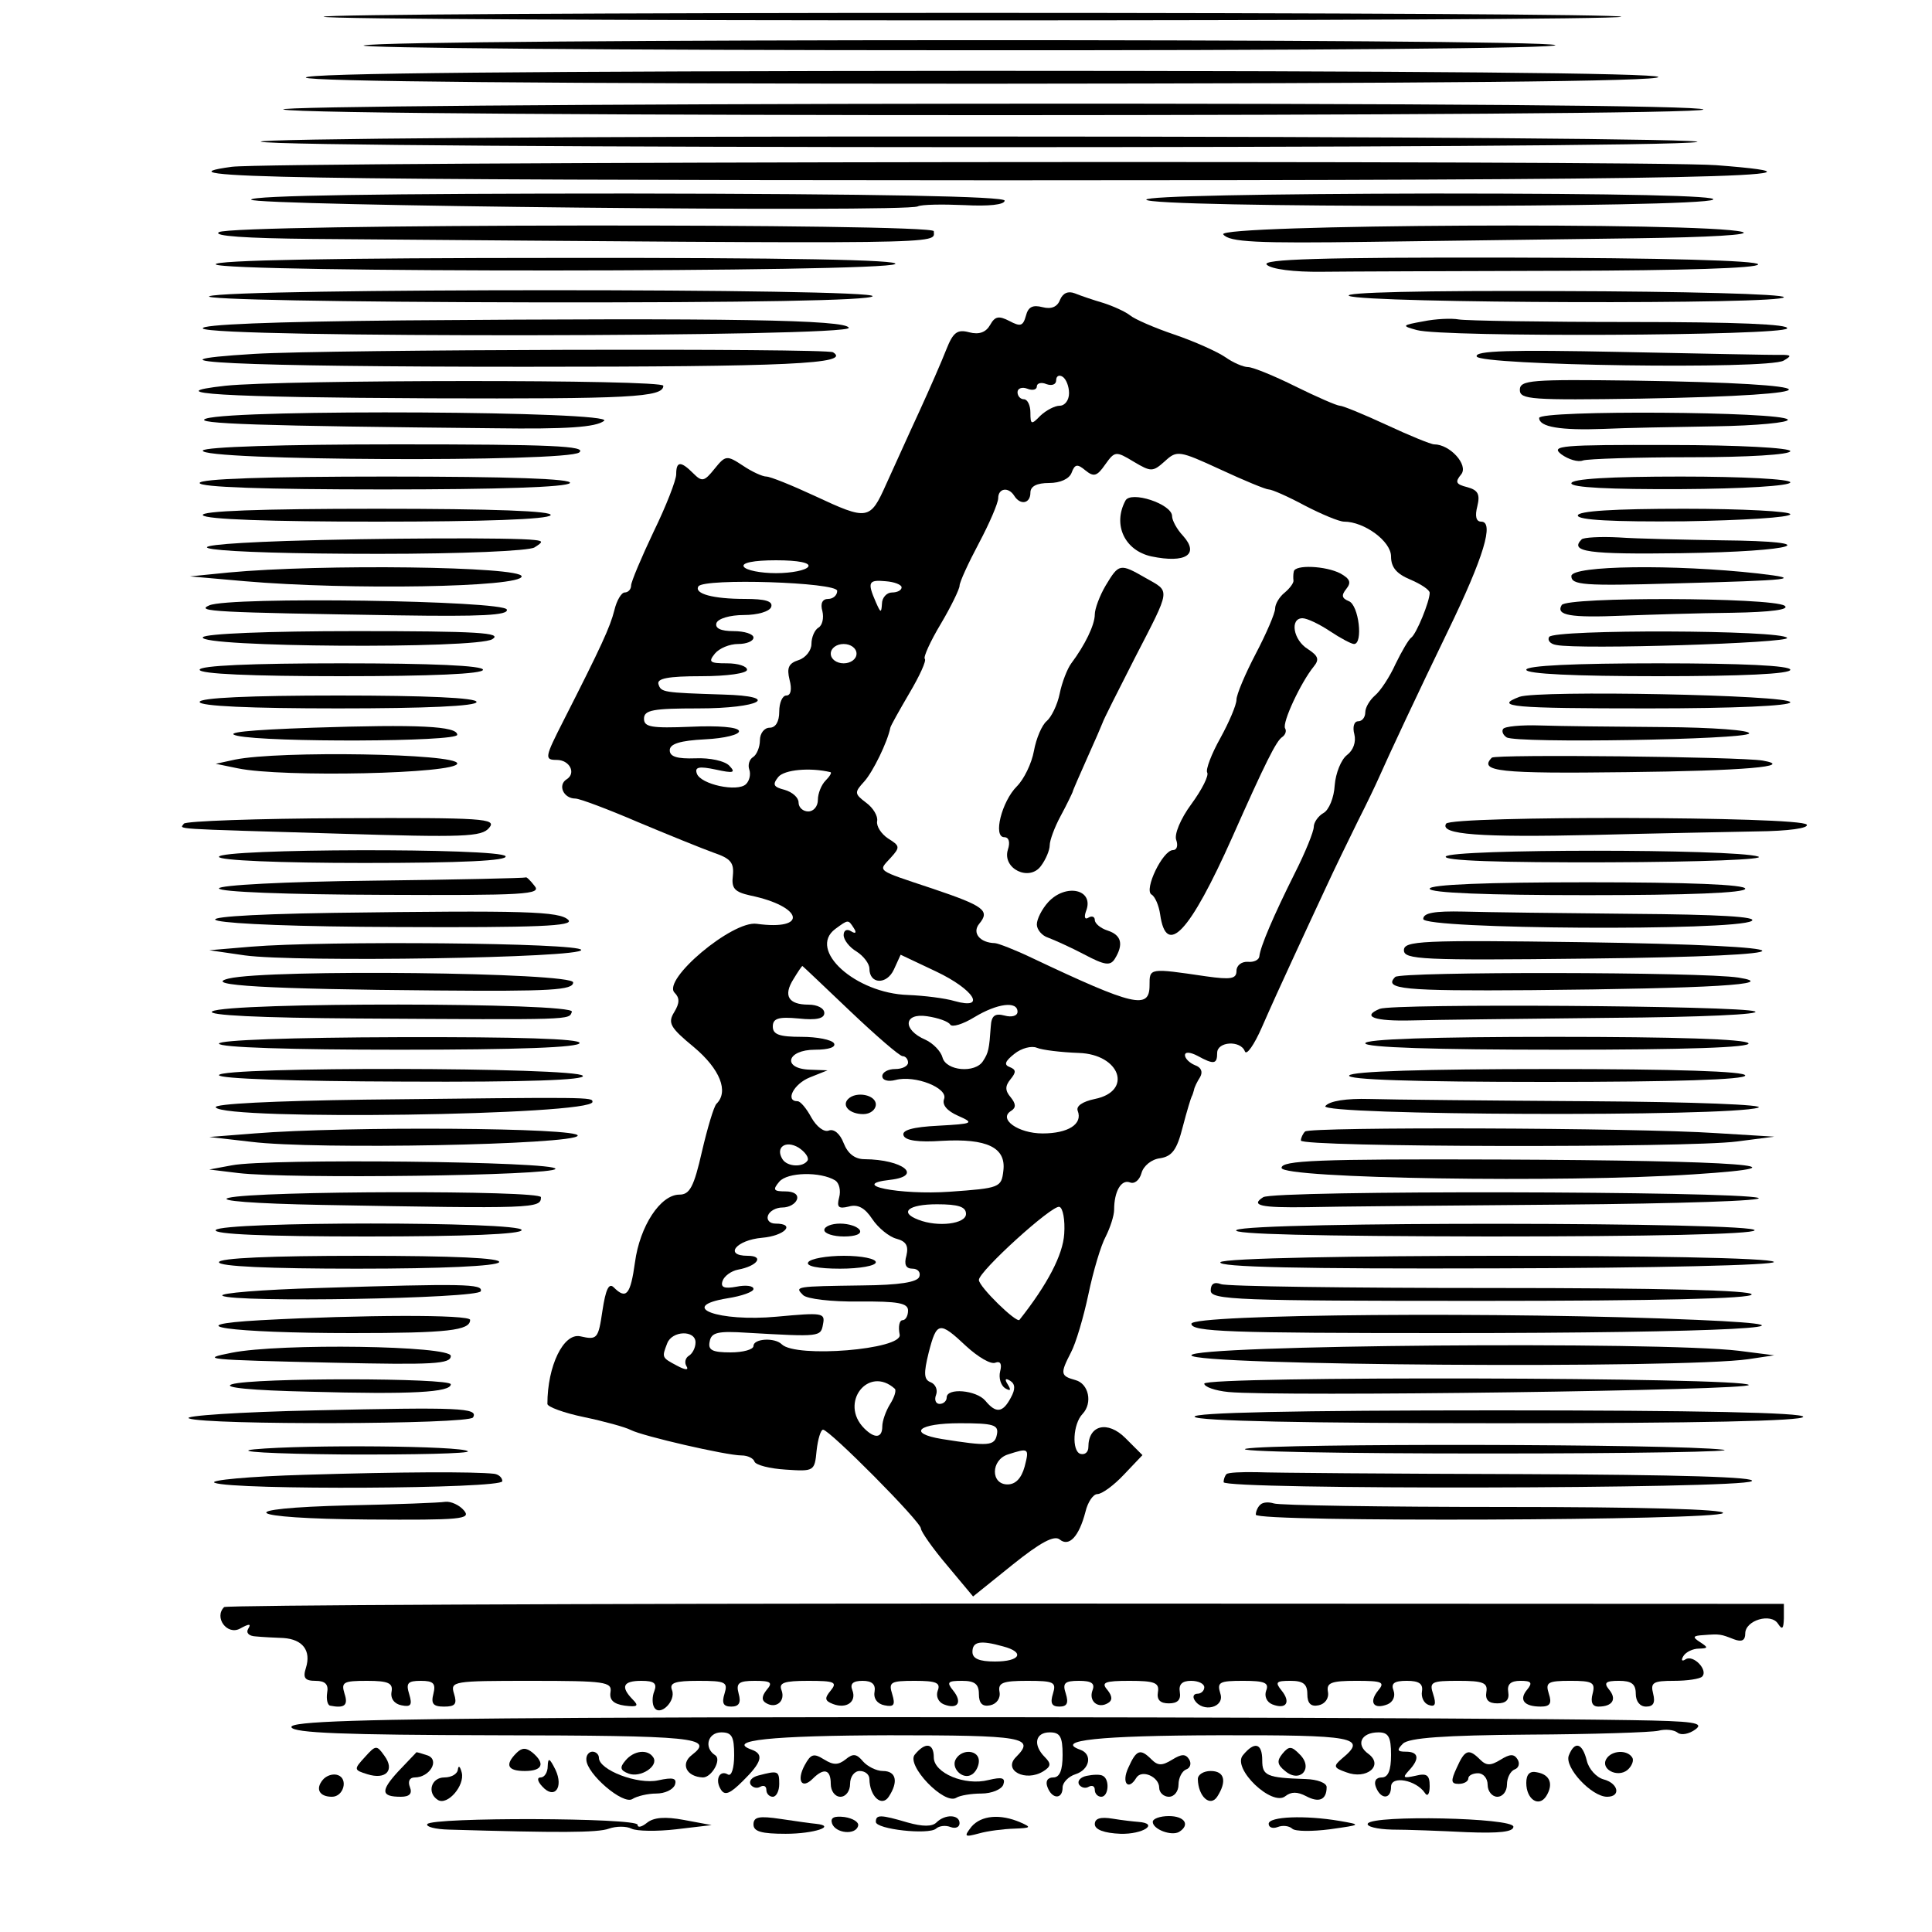 <?xml version="1.0" standalone="no"?>
<!DOCTYPE svg PUBLIC "-//W3C//DTD SVG 20010904//EN"
 "http://www.w3.org/TR/2001/REC-SVG-20010904/DTD/svg10.dtd">
<svg version="1.0" xmlns="http://www.w3.org/2000/svg"
 width="300pt" height="300pt" viewBox="0 0 300 300"
 preserveAspectRatio="xMidYMid meet">
<g transform="translate(0,300) scale(0.05,-0.05)"
fill="#000000" stroke="none">
<path d="M1005 5948 c15 -15 4014 -15 4030 0 6 7 -900 12 -2015 12 -1115 0
-2021 -5 -2015 -12z"/>
<path d="M1130 5859 c-33 -8 795 -15 1840 -15 1083 -1 1883 6 1860 16 -48 21
-3614 20 -3700 -1z"/>
<path d="M950 5759 c8 -12 746 -19 2112 -19 1382 1 2096 7 2088 21 -8 12 -747
19 -2112 19 -1382 -1 -2096 -7 -2088 -21z"/>
<path d="M880 5660 c72 -24 4424 -23 4410 0 -7 12 -865 19 -2236 18 -1223 -1
-2201 -9 -2174 -18z"/>
<path d="M810 5560 c52 -22 4356 -23 4460 -1 45 9 -927 17 -2210 17 -1259 1
-2272 -7 -2250 -16z"/>
<path d="M720 5482 c-252 -34 192 -41 2384 -42 2166 0 2694 11 2226 47 -209
16 -4486 11 -4610 -5z"/>
<path d="M780 5380 c0 -19 2029 -40 2070 -21 11 6 76 7 145 4 75 -4 125 1 125
14 0 13 -392 21 -1170 22 -754 0 -1170 -6 -1170 -19z"/>
<path d="M3560 5380 c0 -26 1721 -26 1760 0 20 12 -283 19 -865 19 -533 -1
-895 -8 -895 -19z"/>
<path d="M680 5279 c-20 -12 82 -19 290 -21 2014 -16 1930 -17 1930 24 0 25
-2180 23 -2220 -3z"/>
<path d="M3799 5272 c19 -24 102 -28 457 -23 239 3 610 8 824 11 229 3 365 11
330 20 -122 31 -1638 23 -1611 -8z"/>
<path d="M670 5179 c17 -26 2069 -25 2110 1 20 13 -338 20 -1046 19 -688 0
-1071 -7 -1064 -20z"/>
<path d="M3934 5178 c14 -14 84 -23 170 -22 80 1 418 2 751 3 370 1 605 8 605
20 0 12 -297 20 -774 21 -586 1 -769 -5 -752 -22z"/>
<path d="M650 5080 c-23 -10 403 -18 1004 -19 676 -1 1048 6 1056 19 16 25
-2002 25 -2060 0z"/>
<path d="M3292 5069 c-8 -22 -27 -30 -54 -23 -31 8 -45 1 -52 -27 -9 -32 -17
-34 -51 -16 -33 17 -45 15 -60 -12 -13 -23 -34 -31 -65 -23 -37 10 -50 0 -71
-53 -14 -36 -52 -123 -85 -195 -33 -71 -78 -172 -102 -224 -50 -112 -57 -113
-222 -36 -71 33 -138 60 -150 60 -12 0 -45 15 -73 34 -50 33 -54 32 -88 -10
-32 -40 -39 -41 -66 -14 -39 39 -53 38 -53 -3 0 -18 -31 -98 -70 -178 -38 -80
-70 -156 -70 -167 0 -12 -9 -22 -20 -22 -10 0 -25 -25 -32 -55 -13 -52 -41
-113 -158 -343 -58 -114 -60 -122 -21 -122 40 0 61 -41 31 -60 -29 -18 -10
-60 27 -60 13 0 101 -33 194 -73 93 -39 199 -82 235 -95 53 -18 64 -31 60 -71
-5 -40 5 -51 54 -62 164 -34 181 -110 20 -88 -75 11 -295 -174 -255 -214 16
-16 16 -32 -1 -60 -21 -34 -13 -48 61 -109 81 -68 109 -138 70 -176 -8 -8 -28
-75 -45 -148 -25 -110 -38 -134 -70 -134 -59 0 -123 -98 -138 -210 -14 -101
-27 -117 -66 -78 -15 15 -25 -6 -35 -72 -13 -88 -16 -92 -69 -80 -52 11 -102
-92 -102 -210 0 -9 51 -28 114 -41 62 -13 128 -31 145 -40 37 -19 297 -79 344
-79 19 0 37 -9 40 -19 4 -11 48 -22 97 -25 88 -6 90 -5 96 59 4 36 13 65 20
65 20 0 304 -286 304 -307 0 -9 36 -61 81 -114 l81 -97 123 99 c86 69 129 92
146 78 29 -24 60 9 80 86 7 30 24 55 37 55 14 0 51 27 82 60 l58 61 -53 53
c-55 55 -115 41 -115 -28 0 -16 -11 -25 -25 -21 -27 9 -23 93 7 124 32 34 19
94 -22 105 -47 13 -48 20 -14 86 15 28 39 109 54 180 15 72 39 153 54 180 14
28 26 65 26 83 0 57 22 95 49 85 14 -6 30 7 36 29 6 22 31 43 58 46 37 6 52
26 70 97 13 50 26 92 28 95 2 3 5 12 7 20 1 8 10 26 19 40 9 16 4 30 -16 37
-17 7 -31 21 -31 31 0 11 16 10 39 -2 51 -28 61 -26 61 9 0 36 73 40 86 5 5
-14 29 20 53 75 24 55 67 150 95 210 28 61 74 160 102 220 28 61 74 155 101
210 28 55 56 114 63 130 34 77 124 269 217 461 111 229 144 339 103 339 -16 0
-20 17 -12 48 9 37 2 50 -31 59 -36 9 -39 16 -19 40 23 29 -35 93 -84 93 -10
0 -76 27 -147 60 -71 33 -137 60 -146 60 -9 0 -71 27 -138 60 -66 33 -133 60
-147 60 -15 0 -47 14 -71 31 -25 17 -96 49 -158 70 -62 21 -124 48 -138 60
-14 11 -51 28 -82 38 -31 9 -72 23 -89 30 -21 8 -37 1 -46 -20z m28 -290 c0
-22 -13 -39 -29 -39 -15 0 -42 -14 -60 -31 -28 -29 -31 -28 -31 10 0 22 -9 41
-20 41 -11 0 -20 10 -20 22 0 12 14 17 30 11 17 -7 30 -3 30 7 0 10 14 14 30
7 17 -6 30 -1 30 12 0 13 9 18 20 11 11 -7 20 -30 20 -51z m298 -211 c37 34
44 33 172 -26 73 -34 141 -62 150 -62 10 0 60 -22 112 -50 52 -27 107 -50 122
-50 63 0 146 -61 146 -108 0 -34 17 -54 60 -72 33 -14 60 -32 60 -41 0 -27
-41 -127 -57 -139 -8 -5 -30 -43 -49 -82 -18 -40 -47 -84 -64 -98 -16 -14 -30
-37 -30 -52 0 -16 -10 -28 -22 -28 -13 0 -18 -18 -12 -40 6 -24 -3 -50 -23
-65 -18 -14 -35 -56 -38 -94 -2 -38 -18 -77 -35 -86 -16 -9 -30 -29 -30 -43 0
-14 -26 -79 -59 -144 -66 -132 -107 -228 -110 -258 -1 -11 -17 -19 -36 -17
-19 1 -35 -11 -35 -28 0 -25 -17 -28 -95 -17 -177 26 -175 26 -175 -28 0 -76
-48 -65 -365 85 -52 25 -104 45 -115 46 -47 1 -72 32 -49 60 34 41 16 55 -144
109 -180 60 -170 53 -131 96 30 33 29 37 -8 60 -21 14 -37 38 -34 54 3 15 -12
41 -34 57 -37 28 -37 32 -6 66 27 30 72 122 81 167 1 6 28 54 59 107 32 54 54
102 48 107 -5 5 17 54 50 109 32 54 58 108 58 118 0 11 27 70 60 132 33 62 60
125 60 140 0 31 32 36 50 7 19 -30 50 -24 50 10 0 20 20 30 58 30 35 0 63 13
70 32 10 27 18 28 43 7 26 -21 36 -18 61 18 30 42 33 43 89 9 54 -32 59 -32
97 2z m-1108 -328 c-7 -11 -52 -20 -100 -20 -48 0 -93 9 -100 20 -8 12 30 20
100 20 70 0 108 -8 100 -20z m90 -75 c0 -14 -13 -25 -28 -25 -18 0 -25 -14
-18 -38 5 -21 0 -44 -12 -51 -12 -7 -22 -30 -22 -51 0 -20 -18 -43 -40 -50
-31 -10 -37 -24 -28 -61 8 -30 4 -49 -10 -49 -12 0 -22 -22 -22 -50 0 -31 -11
-50 -30 -50 -16 0 -30 -17 -30 -39 0 -21 -10 -45 -21 -52 -12 -7 -17 -25 -12
-39 5 -14 1 -34 -10 -45 -26 -26 -142 -1 -153 33 -7 20 7 23 59 12 55 -12 63
-10 42 12 -14 15 -61 25 -105 23 -57 -2 -80 5 -80 25 0 20 32 30 110 34 61 3
108 15 105 26 -3 12 -64 17 -150 13 -122 -5 -145 -1 -145 25 0 27 28 32 169
32 192 0 260 38 77 43 -188 6 -193 7 -201 32 -6 18 30 25 133 25 81 0 142 9
142 20 0 11 -28 20 -62 20 -54 0 -59 4 -38 30 14 17 46 30 72 30 27 0 48 9 48
20 0 11 -28 20 -62 20 -40 0 -58 9 -53 25 5 14 42 25 85 25 43 0 80 11 85 25
6 18 -18 25 -82 25 -98 0 -158 16 -144 39 17 26 431 13 431 -14z m200 11 c0
-9 -13 -16 -30 -16 -16 0 -31 -16 -31 -35 -2 -30 -4 -29 -19 5 -27 62 -23 70
30 65 28 -2 50 -11 50 -19z m-140 -206 c0 -17 -18 -30 -40 -30 -22 0 -40 13
-40 30 0 17 18 30 40 30 22 0 40 -13 40 -30z m-81 -368 c5 -1 -2 -13 -15 -26
-13 -13 -24 -40 -24 -60 0 -20 -13 -36 -30 -36 -16 0 -30 12 -30 28 0 15 -19
32 -43 39 -35 9 -39 16 -20 40 19 23 99 30 162 15z m73 -485 c9 -14 5 -18 -9
-9 -13 8 -23 3 -23 -12 0 -15 18 -38 40 -51 22 -14 40 -38 40 -53 0 -49 54
-51 76 -3 l21 46 110 -52 c118 -56 158 -120 58 -92 -30 9 -95 17 -145 19 -163
5 -313 140 -226 205 41 30 40 30 58 2z m-12 -257 c81 -77 154 -140 163 -140 9
0 17 -9 17 -20 0 -11 -18 -20 -40 -20 -22 0 -40 -10 -40 -22 0 -13 18 -18 41
-12 61 16 164 -25 151 -59 -7 -18 9 -37 43 -52 52 -23 48 -25 -61 -31 -80 -4
-114 -14 -108 -30 5 -16 46 -22 119 -17 141 8 200 -21 191 -93 -6 -52 -11 -54
-166 -65 -157 -11 -318 22 -185 37 103 12 39 63 -80 64 -30 0 -52 17 -65 50
-11 29 -30 45 -46 39 -15 -6 -38 12 -54 40 -15 28 -34 51 -43 51 -40 0 -12 54
38 74 l55 22 -55 2 c-87 3 -72 62 16 62 43 0 66 8 59 20 -7 11 -52 20 -101 20
-68 0 -89 7 -89 32 0 25 17 31 80 25 56 -6 80 0 80 17 0 15 -22 26 -49 26 -63
0 -79 28 -47 79 14 23 26 41 28 41 1 0 67 -63 148 -140z m520 -2 c0 -13 -18
-18 -40 -12 -30 8 -41 0 -43 -33 -5 -71 -7 -82 -24 -108 -24 -39 -115 -31
-126 11 -5 19 -29 44 -53 55 -72 31 -68 84 5 73 34 -5 66 -16 72 -26 6 -9 39
1 75 23 71 43 134 51 134 17z m190 -128 c129 -4 169 -119 50 -143 -38 -8 -59
-22 -53 -37 16 -41 -30 -70 -109 -70 -76 0 -139 45 -98 70 16 10 15 22 -1 42
-18 21 -18 35 -1 56 18 22 18 30 -2 38 -19 7 -15 18 14 41 22 18 54 26 70 19
17 -7 75 -14 130 -16z m-842 -334 c-14 -22 -63 -20 -78 4 -23 37 10 60 50 36
20 -13 33 -31 28 -40z m86 -62 c12 -8 18 -31 12 -53 -8 -30 -2 -36 30 -28 28
8 50 -4 73 -39 18 -27 52 -55 75 -61 30 -8 38 -22 31 -52 -8 -28 -2 -41 19
-41 16 0 26 -11 21 -25 -6 -17 -62 -26 -177 -27 -209 -3 -211 -3 -184 -30 12
-12 88 -21 174 -20 122 1 152 -5 152 -28 0 -17 -8 -30 -17 -30 -10 0 -14 -20
-9 -45 9 -46 -322 -73 -366 -30 -22 22 -88 18 -88 -5 0 -11 -32 -20 -71 -20
-57 0 -71 7 -65 34 5 28 25 33 116 27 228 -13 229 -13 236 27 7 35 -2 36 -143
23 -182 -17 -312 31 -154 57 45 7 81 20 81 29 0 10 -24 13 -53 7 -38 -7 -50
-2 -43 18 5 15 27 31 48 35 60 11 83 43 30 43 -75 0 -36 49 45 56 70 6 106 44
41 44 -17 0 -28 11 -23 25 5 14 25 25 45 25 20 0 40 11 45 25 5 15 -9 25 -36
25 -37 0 -40 5 -19 30 25 30 128 32 174 4z m406 -104 c0 -31 -87 -42 -148 -18
-61 23 -31 48 58 48 67 0 90 -8 90 -30z m305 -62 c-4 -65 -52 -157 -139 -267
-9 -11 -126 103 -126 124 0 27 228 234 250 227 11 -3 18 -41 15 -84z m-304
-349 c36 -33 76 -57 90 -51 16 6 21 -4 15 -27 -5 -20 2 -43 15 -52 17 -10 20
-7 9 11 -11 17 -8 21 7 12 16 -10 17 -26 2 -53 -25 -47 -46 -49 -79 -9 -28 33
-120 41 -120 10 0 -11 -10 -20 -22 -20 -12 0 -17 13 -11 28 6 16 -2 33 -16 39
-22 8 -23 27 -7 92 25 97 33 99 117 20z m-841 12 c0 -16 -9 -34 -20 -41 -12
-7 -15 -22 -8 -33 8 -13 -4 -12 -30 2 -47 25 -47 25 -30 69 15 40 88 42 88 3z
m619 -144 c5 -5 -1 -26 -15 -48 -13 -21 -24 -52 -24 -69 0 -36 -23 -39 -56 -6
-79 79 13 197 95 123z m317 -142 c-7 -36 -26 -37 -171 -14 -109 18 -73 49 56
49 105 0 121 -5 115 -35z m86 -100 c-10 -36 -28 -55 -53 -55 -53 0 -52 76 1
93 65 21 67 20 52 -38z"/>
<path d="M3495 4445 c-40 -75 -2 -155 81 -173 106 -22 150 6 98 64 -19 20 -34
48 -34 61 0 38 -129 80 -145 48z"/>
<path d="M3434 4182 c-19 -32 -34 -73 -34 -90 0 -33 -31 -96 -73 -152 -12 -16
-29 -59 -36 -94 -7 -35 -26 -73 -40 -85 -15 -12 -33 -54 -40 -93 -7 -39 -31
-88 -53 -110 -47 -47 -75 -158 -39 -158 14 0 19 -15 11 -39 -18 -59 67 -100
103 -50 15 20 27 49 27 64 0 15 15 56 34 91 19 35 35 69 37 74 1 6 22 53 45
105 24 53 45 102 48 110 2 8 48 99 100 201 114 221 111 205 34 249 -80 46 -83
45 -124 -23z"/>
<path d="M4018 4225 c-2 -8 -2 -21 -1 -28 1 -7 -11 -24 -28 -38 -16 -13 -29
-35 -29 -49 0 -14 -27 -77 -60 -140 -33 -63 -60 -127 -60 -143 0 -16 -23 -70
-50 -119 -28 -50 -46 -98 -41 -107 6 -9 -16 -53 -49 -98 -34 -46 -54 -95 -47
-112 6 -17 2 -31 -10 -31 -32 0 -91 -123 -67 -138 11 -6 23 -34 27 -62 19
-134 92 -56 224 240 102 230 137 300 155 311 10 7 14 19 9 27 -10 17 49 143
89 192 18 22 14 33 -18 54 -46 28 -57 96 -17 96 14 0 52 -18 85 -40 33 -22 67
-40 75 -40 29 0 15 121 -16 133 -22 9 -24 18 -8 38 16 20 12 31 -18 48 -46 24
-142 28 -145 6z"/>
<path d="M3255 3198 c-19 -21 -35 -52 -35 -69 0 -16 16 -35 35 -41 19 -7 70
-30 112 -52 64 -34 81 -36 95 -14 28 45 21 74 -22 88 -22 7 -40 22 -40 33 0
10 -9 14 -20 7 -11 -7 -14 2 -7 21 26 67 -63 87 -118 27z"/>
<path d="M2634 2587 c-21 -21 5 -47 47 -47 22 0 39 14 39 30 0 30 -61 42 -86
17z"/>
<path d="M2560 2180 c0 -11 28 -20 61 -20 36 0 56 8 49 20 -7 11 -34 20 -61
20 -27 0 -49 -9 -49 -20z"/>
<path d="M2510 2080 c-8 -12 30 -20 99 -20 61 0 111 9 111 20 0 11 -44 20 -99
20 -54 0 -104 -9 -111 -20z"/>
<path d="M4190 5081 c51 -23 1350 -27 1350 -4 0 10 -313 18 -695 19 -423 2
-679 -4 -655 -15z"/>
<path d="M1254 5005 c-412 -4 -632 -13 -624 -25 18 -30 2016 -27 2006 2 -8 25
-371 31 -1382 23z"/>
<path d="M4420 5002 c-67 -12 -68 -14 -20 -27 80 -23 1136 -18 1150 5 8 13
-158 20 -484 20 -273 0 -514 4 -536 8 -22 4 -71 2 -110 -6z"/>
<path d="M790 4901 c-393 -24 -48 -40 840 -40 821 0 1015 9 957 45 -22 13
-1560 9 -1797 -5z"/>
<path d="M4586 4893 c9 -28 904 -41 953 -13 26 15 25 18 -9 18 -22 -1 -245 4
-496 9 -344 7 -454 4 -448 -14z"/>
<path d="M700 4802 c-217 -24 -8 -36 635 -39 621 -2 725 3 725 39 0 20 -1180
19 -1360 0z"/>
<path d="M4720 4789 c0 -30 36 -32 375 -27 625 11 610 47 -22 56 -318 4 -353
2 -353 -29z"/>
<path d="M640 4700 c-48 -16 172 -23 896 -30 224 -3 314 3 340 23 39 30 -1143
37 -1236 7z"/>
<path d="M4780 4702 c0 -28 66 -39 200 -34 61 3 216 6 346 8 130 2 232 12 226
21 -16 25 -772 30 -772 5z"/>
<path d="M630 4601 c-19 -32 1133 -37 1169 -6 24 20 -87 25 -564 25 -361 0
-597 -8 -605 -19z"/>
<path d="M4849 4589 c22 -16 52 -25 67 -19 15 5 166 10 336 10 176 0 308 8
308 19 0 10 -159 19 -375 19 -338 1 -371 -2 -336 -29z"/>
<path d="M620 4500 c0 -13 203 -20 569 -20 357 0 573 7 581 20 8 13 -186 20
-569 20 -374 0 -581 -7 -581 -20z"/>
<path d="M4880 4499 c0 -13 118 -19 340 -18 192 1 340 10 340 21 0 10 -146 18
-340 18 -220 0 -340 -7 -340 -21z"/>
<path d="M630 4400 c8 -13 210 -20 540 -20 330 0 532 7 540 20 8 13 -177 20
-540 20 -363 0 -548 -7 -540 -20z"/>
<path d="M4900 4399 c0 -14 109 -20 330 -18 182 3 330 12 330 22 0 9 -148 17
-330 17 -218 0 -330 -7 -330 -21z"/>
<path d="M890 4320 c-442 -15 -258 -40 287 -40 258 0 466 9 483 20 27 17 27
20 0 23 -67 8 -488 6 -770 -3z"/>
<path d="M4912 4325 c-39 -39 20 -47 309 -43 360 5 460 37 125 40 -119 2 -263
5 -319 9 -57 3 -109 0 -115 -6z"/>
<path d="M710 4222 l-120 -12 170 -15 c324 -28 860 -19 860 15 0 31 -624 39
-910 12z"/>
<path d="M4880 4211 c0 -28 39 -31 315 -23 374 10 411 14 265 31 -260 29 -580
25 -580 -8z"/>
<path d="M650 4120 c-44 -19 15 -22 586 -31 258 -4 344 0 338 18 -9 28 -861
41 -924 13z"/>
<path d="M4850 4121 c-19 -32 26 -40 190 -33 83 3 236 8 340 9 121 2 180 10
162 22 -42 26 -676 28 -692 2z"/>
<path d="M630 4021 c-19 -31 851 -37 899 -6 33 20 -45 25 -423 25 -275 0 -468
-8 -476 -19z"/>
<path d="M4811 4022 c-6 -10 3 -22 22 -25 72 -15 728 6 717 22 -15 25 -724 27
-739 3z"/>
<path d="M620 3920 c0 -13 160 -20 440 -20 280 0 440 7 440 20 0 13 -160 20
-440 20 -280 0 -440 -7 -440 -20z"/>
<path d="M4740 3920 c0 -13 150 -20 410 -20 260 0 410 7 410 20 0 13 -150 20
-410 20 -260 0 -410 -7 -410 -20z"/>
<path d="M4719 3836 c-82 -31 -25 -36 401 -36 268 0 440 8 440 19 0 23 -783
38 -841 17z"/>
<path d="M620 3820 c0 -13 157 -20 430 -20 273 0 430 7 430 20 0 13 -157 20
-430 20 -273 0 -430 -7 -430 -20z"/>
<path d="M970 3740 c-201 -7 -278 -15 -233 -25 96 -21 683 -19 683 3 0 27
-120 33 -450 22z"/>
<path d="M4668 3736 c-5 -7 0 -19 11 -26 32 -19 740 -7 753 12 6 10 -113 19
-266 20 -152 1 -324 3 -383 5 -59 2 -111 -3 -115 -11z"/>
<path d="M730 3641 l-60 -13 68 -14 c138 -29 682 -17 682 15 0 31 -552 40
-690 12z"/>
<path d="M4633 3647 c-42 -43 23 -50 418 -45 364 4 526 18 423 36 -71 12 -829
20 -841 9z"/>
<path d="M571 3442 c-11 -18 -56 -15 481 -31 389 -12 444 -10 467 18 25 29
-16 32 -456 30 -265 -1 -487 -9 -492 -17z"/>
<path d="M4491 3442 c-21 -34 106 -43 459 -35 187 5 415 9 506 11 98 1 162 10
155 21 -16 26 -1104 28 -1120 3z"/>
<path d="M680 3339 c0 -11 187 -19 451 -19 305 0 447 7 439 21 -17 26 -890 24
-890 -2z"/>
<path d="M4490 3340 c-8 -13 164 -19 504 -18 290 1 494 9 466 18 -75 24 -955
24 -970 0z"/>
<path d="M1155 3265 c-271 -3 -475 -14 -475 -24 0 -11 212 -19 503 -20 449 -2
500 1 477 28 -13 17 -26 29 -27 26 -2 -2 -217 -7 -478 -10z"/>
<path d="M4440 3240 c0 -13 177 -20 490 -20 313 0 490 7 490 20 0 13 -177 20
-490 20 -313 0 -490 -7 -490 -20z"/>
<path d="M1034 3165 c-585 -9 -432 -42 201 -44 437 -2 549 3 530 22 -27 27
-133 30 -731 22z"/>
<path d="M4420 3146 c0 -32 971 -38 1020 -6 20 13 -103 20 -370 22 -220 2
-456 5 -525 7 -90 2 -125 -4 -125 -23z"/>
<path d="M780 3060 l-130 -11 110 -16 c159 -22 1051 -8 1045 17 -5 22 -796 29
-1025 10z"/>
<path d="M4360 3049 c0 -29 55 -32 570 -26 733 8 721 40 -19 51 -498 7 -551 4
-551 -25z"/>
<path d="M710 2961 c-86 -21 123 -33 645 -37 356 -3 425 1 425 25 0 31 -946
42 -1070 12z"/>
<path d="M4333 2966 c-38 -38 25 -44 422 -41 555 5 777 18 644 39 -114 18
-1049 19 -1066 2z"/>
<path d="M659 2859 c-18 -12 147 -20 451 -22 674 -4 657 -5 666 21 10 29
-1071 30 -1117 1z"/>
<path d="M4285 2867 c-58 -24 -17 -39 100 -36 69 2 346 5 615 8 283 2 473 11
450 20 -43 18 -1123 25 -1165 8z"/>
<path d="M680 2759 c0 -12 223 -19 560 -19 369 0 560 7 560 21 0 13 -190 19
-560 18 -336 -1 -560 -9 -560 -20z"/>
<path d="M4240 2760 c0 -13 214 -20 601 -20 396 0 597 7 589 20 -8 13 -230 20
-601 20 -379 0 -589 -7 -589 -20z"/>
<path d="M680 2661 c0 -11 228 -19 572 -20 386 -2 567 5 558 18 -16 27 -1130
29 -1130 2z"/>
<path d="M4190 2660 c-8 -13 200 -20 609 -20 401 0 621 7 621 20 0 13 -216 20
-609 20 -384 0 -613 -7 -621 -20z"/>
<path d="M1134 2585 c-285 -4 -471 -13 -464 -24 25 -41 1170 -25 1170 17 0 15
-3 15 -706 7z"/>
<path d="M4116 2565 c-24 -29 1254 -34 1344 -5 28 9 -201 18 -520 20 -313 2
-623 5 -687 7 -72 2 -124 -6 -137 -22z"/>
<path d="M790 2480 l-140 -11 130 -15 c199 -25 1005 -9 1014 19 9 25 -719 30
-1004 7z"/>
<path d="M4053 2486 c-7 -7 -13 -20 -13 -28 0 -21 1201 -23 1354 -3 l116 15
-180 11 c-252 17 -1262 20 -1277 5z"/>
<path d="M720 2381 l-70 -13 90 -11 c162 -19 980 -8 985 13 6 23 -893 33
-1005 11z"/>
<path d="M3980 2373 c0 -33 874 -47 1280 -20 387 25 142 43 -605 46 -566 2
-675 -3 -675 -26z"/>
<path d="M710 2280 c-36 -9 77 -18 290 -22 661 -12 680 -11 680 24 0 22 -884
20 -970 -2z"/>
<path d="M3923 2282 c-41 -26 -7 -33 137 -31 72 2 427 5 790 8 363 3 638 12
610 21 -70 21 -1504 24 -1537 2z"/>
<path d="M670 2180 c-8 -13 153 -20 469 -20 307 0 481 7 481 20 0 27 -933 27
-950 0z"/>
<path d="M3840 2180 c-20 -13 245 -19 784 -20 497 0 818 7 825 19 17 26 -1569
28 -1609 1z"/>
<path d="M680 2080 c0 -13 156 -20 429 -20 264 0 433 8 441 20 8 13 -140 20
-429 20 -281 0 -441 -7 -441 -20z"/>
<path d="M3790 2080 c-9 -15 248 -21 858 -19 488 1 867 10 861 20 -16 26
-1703 25 -1719 -1z"/>
<path d="M990 2000 c-176 -5 -311 -16 -299 -24 34 -22 795 -9 802 14 8 23 -53
24 -503 10z"/>
<path d="M3760 1992 c0 -29 82 -32 840 -32 547 0 840 7 840 20 0 13 -283 20
-808 20 -445 0 -823 5 -840 12 -21 8 -32 1 -32 -20z"/>
<path d="M810 1900 c-271 -15 -97 -40 283 -40 298 0 367 8 367 41 0 17 -337
16 -650 -1z"/>
<path d="M3700 1889 c0 -25 117 -29 787 -29 862 0 1254 21 783 41 -588 26
-1570 18 -1570 -12z"/>
<path d="M720 1799 c-102 -20 -85 -22 315 -31 312 -7 365 -4 365 21 0 32 -529
40 -680 10z"/>
<path d="M3700 1791 c0 -32 1523 -42 1730 -12 l80 12 -110 14 c-248 30 -1700
18 -1700 -14z"/>
<path d="M720 1701 c-31 -10 60 -19 240 -23 319 -9 440 -2 440 23 0 20 -613
21 -680 0z"/>
<path d="M3740 1703 c0 -10 34 -22 75 -26 158 -15 1626 5 1616 22 -15 24
-1691 28 -1691 4z"/>
<path d="M980 1620 c-236 -5 -414 -17 -393 -25 52 -21 868 -19 882 3 18 30
-43 32 -489 22z"/>
<path d="M3710 1600 c8 -13 347 -20 951 -20 613 0 939 7 939 20 0 13 -330 20
-951 20 -629 0 -947 -7 -939 -20z"/>
<path d="M790 1499 c-68 -7 53 -14 278 -16 219 -1 393 3 385 10 -17 17 -504
21 -663 6z"/>
<path d="M3870 1501 c-44 -9 294 -15 750 -15 457 0 785 6 730 12 -150 18
-1388 20 -1480 3z"/>
<path d="M950 1420 c-176 -5 -304 -17 -283 -25 56 -23 893 -19 893 5 0 11 -11
21 -25 23 -63 7 -292 6 -585 -3z"/>
<path d="M3809 1422 c-5 -5 -9 -16 -9 -25 0 -24 1603 -21 1640 3 20 13 -224
20 -710 22 -407 1 -779 4 -826 6 -48 1 -90 -1 -95 -6z"/>
<path d="M1085 1325 c-373 -9 -331 -41 58 -44 289 -2 321 1 298 28 -14 17 -41
29 -58 27 -18 -3 -152 -8 -298 -11z"/>
<path d="M3914 1327 c-8 -7 -14 -21 -14 -31 0 -24 1436 -18 1451 5 7 12 -258
19 -678 19 -379 0 -702 5 -717 11 -16 5 -34 4 -42 -4z"/>
<path d="M696 1009 c-32 -32 9 -88 49 -67 29 16 36 16 26 0 -8 -13 2 -23 23
-24 20 -2 59 -4 86 -5 60 -4 87 -39 70 -93 -10 -31 -3 -40 30 -40 30 0 41 -11
36 -37 -3 -20 1 -38 9 -40 45 -9 57 1 45 37 -11 36 -4 40 70 40 66 0 81 -7 76
-34 -4 -21 9 -38 31 -42 29 -6 34 1 24 34 -11 35 -5 42 36 42 39 0 47 -8 39
-40 -8 -31 -1 -40 33 -40 35 0 41 8 31 40 -12 39 -4 40 240 40 229 0 251 -3
246 -35 -4 -24 9 -37 44 -42 40 -5 45 -1 25 19 -39 40 -30 58 27 58 40 0 49
-8 40 -32 -7 -17 -7 -40 0 -51 18 -29 68 21 55 54 -9 23 9 29 82 29 85 0 92
-4 81 -40 -9 -29 -4 -40 21 -40 24 0 31 12 23 40 -9 33 0 40 50 40 50 0 57 -5
37 -28 -16 -20 -16 -33 -2 -41 31 -19 61 6 48 40 -9 23 8 29 83 29 82 0 91 -4
70 -30 -20 -24 -19 -32 7 -42 42 -16 74 7 60 43 -8 20 2 29 32 29 29 0 41 -11
37 -34 -4 -21 9 -38 31 -42 29 -6 34 1 24 34 -12 38 -6 42 70 42 67 0 81 -6
71 -31 -6 -17 2 -35 19 -42 43 -17 59 6 29 43 -21 26 -17 30 28 30 39 0 52
-10 52 -41 0 -29 11 -40 35 -35 20 4 33 22 29 42 -5 28 10 34 86 34 84 0 91
-4 80 -40 -9 -29 -4 -40 20 -40 24 0 29 11 20 40 -11 33 -4 40 41 40 39 0 50
-8 42 -29 -13 -34 17 -59 48 -40 14 8 14 21 -2 41 -20 23 -9 28 69 28 78 0 93
-6 88 -35 -4 -24 7 -35 34 -35 27 0 38 11 34 35 -4 24 7 35 35 35 23 0 41 -9
41 -20 0 -11 -10 -20 -21 -20 -12 0 -16 -9 -9 -20 25 -40 94 -23 80 20 -11 36
-4 40 71 40 67 0 81 -6 71 -31 -6 -17 2 -35 19 -42 43 -17 59 6 29 43 -21 26
-17 30 28 30 39 0 52 -10 52 -41 0 -29 11 -40 35 -35 20 4 33 22 29 42 -5 28
10 34 88 34 81 0 90 -4 68 -30 -30 -37 -14 -60 29 -43 17 7 25 25 19 42 -9 23
1 31 41 31 38 0 51 -9 47 -33 -3 -18 6 -37 21 -42 20 -7 24 2 14 33 -13 39 -6
42 79 42 76 0 91 -6 86 -35 -4 -24 7 -35 34 -35 27 0 38 11 34 35 -4 24 7 35
38 35 34 0 38 -6 21 -27 -27 -32 -10 -53 42 -53 29 0 35 10 25 40 -11 35 -4
40 67 40 69 0 78 -5 69 -40 -7 -26 -1 -40 18 -40 44 0 58 23 33 53 -17 21 -11
27 31 27 39 0 52 -10 52 -40 0 -24 13 -40 32 -40 23 0 29 12 22 40 -9 35 0 40
65 40 41 0 80 6 87 13 20 20 -27 69 -51 54 -12 -8 -15 -3 -7 10 8 13 30 23 48
23 29 1 30 3 4 20 -25 16 -23 20 10 22 52 4 54 3 95 -13 24 -9 35 -4 35 18 0
41 80 65 102 30 13 -20 17 -15 18 17 l0 45 -2416 1 c-1329 0 -2422 -5 -2428
-11z m2419 -122 c69 -18 54 -47 -25 -47 -49 0 -70 9 -70 30 0 32 24 37 95 17z"/>
<path d="M1813 665 c-699 -4 -914 -11 -908 -29 6 -18 166 -24 630 -25 625 -1
684 -7 614 -61 -37 -28 -17 -68 34 -70 27 0 59 56 38 69 -36 23 -23 71 19 71
33 0 40 -13 40 -71 0 -39 -8 -66 -19 -60 -26 16 -42 -16 -22 -47 12 -19 28
-13 68 27 59 58 66 83 28 97 -83 29 59 44 427 45 418 0 455 -6 393 -68 -41
-41 30 -78 85 -44 24 15 25 24 5 44 -38 38 -30 77 15 77 32 0 40 -13 40 -70 0
-48 -9 -70 -29 -70 -18 0 -25 -12 -18 -30 14 -38 47 -39 47 -1 0 15 18 34 40
41 44 14 54 62 15 76 -82 29 59 44 427 45 426 1 466 -6 386 -72 -28 -24 -27
-29 13 -43 63 -24 117 21 69 57 -41 29 -23 67 31 67 31 0 39 -14 39 -70 0 -48
-9 -70 -29 -70 -18 0 -25 -12 -18 -30 15 -39 47 -39 47 1 0 36 78 21 105 -19
8 -13 15 -4 15 21 0 35 -9 41 -45 32 -37 -8 -40 -6 -20 16 35 37 31 59 -9 59
-27 0 -29 5 -9 25 18 18 128 26 389 28 200 1 382 7 404 12 22 6 49 3 60 -6 11
-9 36 -4 55 10 29 21 -5 26 -200 29 -504 8 -2380 12 -3252 7z"/>
<path d="M1133 543 c-35 -38 -34 -40 8 -53 57 -18 86 12 53 57 -24 34 -27 34
-61 -4z"/>
<path d="M1604 556 c-37 -37 -28 -56 26 -56 55 0 64 23 24 57 -20 16 -33 16
-50 -1z"/>
<path d="M2841 551 c-28 -33 92 -158 129 -134 11 7 46 13 78 13 32 0 63 13 68
28 7 21 -4 24 -46 14 -74 -19 -170 22 -170 70 0 45 -26 49 -59 9z"/>
<path d="M3860 549 c-35 -41 91 -161 132 -127 18 14 37 14 64 0 41 -22 64 -11
64 28 0 13 -29 24 -65 25 -121 4 -135 10 -135 58 0 54 -24 60 -60 16z"/>
<path d="M3983 554 c-18 -22 -17 -34 8 -54 46 -39 89 8 46 51 -26 27 -34 27
-54 3z"/>
<path d="M4872 548 c-14 -37 71 -128 119 -128 44 0 35 42 -11 54 -22 6 -46 32
-52 58 -14 56 -38 62 -56 16z"/>
<path d="M1237 499 c-56 -61 -54 -79 8 -79 27 0 36 10 28 30 -7 18 -1 30 15
30 46 0 78 53 41 68 -18 6 -34 11 -36 10 -1 -2 -27 -28 -56 -59z"/>
<path d="M1821 535 c1 -44 114 -141 143 -122 14 9 48 17 74 17 27 0 52 12 58
27 7 21 -6 24 -52 14 -63 -14 -184 32 -184 70 0 10 -9 19 -20 19 -11 0 -20
-11 -19 -25z"/>
<path d="M1942 532 c-18 -21 -16 -30 10 -40 37 -14 94 23 77 50 -17 27 -61 22
-87 -10z"/>
<path d="M2499 518 c-26 -48 -9 -76 25 -42 35 35 56 29 56 -16 0 -22 13 -40
30 -40 17 0 30 18 30 40 0 22 13 40 30 40 17 0 30 -11 30 -25 1 -54 38 -88 60
-55 31 47 23 80 -18 80 -20 0 -48 14 -62 30 -20 24 -31 25 -54 6 -23 -18 -38
-18 -67 0 -32 20 -41 17 -60 -18z"/>
<path d="M2969 538 c-18 -28 21 -67 49 -49 12 7 22 26 22 42 0 34 -51 39 -71
7z"/>
<path d="M3504 510 c-22 -47 0 -73 25 -31 17 27 71 3 71 -31 0 -15 14 -28 30
-28 17 0 30 17 30 38 0 21 11 42 24 47 12 4 17 18 9 31 -11 18 -24 17 -53 -1
-31 -19 -44 -19 -64 1 -35 35 -47 30 -72 -26z"/>
<path d="M4524 510 c-19 -41 -18 -50 6 -50 17 0 30 8 30 17 0 9 14 16 30 16
17 0 30 -16 30 -36 0 -20 14 -37 30 -37 17 0 30 17 30 38 0 21 11 42 24 47 12
4 17 18 9 31 -11 18 -24 17 -53 -1 -31 -19 -44 -19 -64 1 -35 35 -47 30 -72
-26z"/>
<path d="M4989 538 c-20 -32 34 -60 65 -35 14 12 21 30 15 39 -16 25 -64 22
-80 -4z"/>
<path d="M1701 515 c0 -19 -10 -35 -22 -35 -12 0 -10 -12 5 -28 38 -42 67 -3
41 52 -18 36 -23 39 -24 11z"/>
<path d="M1422 505 c-1 -14 -20 -25 -42 -25 -41 0 -55 -48 -20 -70 30 -18 84
45 74 85 -5 19 -10 24 -12 10z"/>
<path d="M1002 472 c-23 -28 -10 -52 29 -52 36 0 51 55 19 67 -15 6 -37 -1
-48 -15z"/>
<path d="M2355 486 c-20 -5 -30 -17 -24 -28 7 -10 20 -13 30 -7 11 6 19 2 19
-10 0 -11 9 -21 20 -21 11 0 20 18 20 40 0 41 -4 42 -65 26z"/>
<path d="M3375 485 c-20 -4 -30 -16 -24 -27 7 -10 20 -13 30 -7 11 6 19 2 19
-10 0 -11 9 -21 20 -21 23 0 27 54 5 65 -8 5 -31 4 -50 0z"/>
<path d="M3720 475 c1 -54 38 -88 60 -55 31 48 23 80 -20 80 -22 0 -40 -11
-40 -25z"/>
<path d="M4740 463 c0 -51 39 -77 62 -41 23 37 12 67 -29 74 -22 5 -33 -6 -33
-33z"/>
<path d="M1327 335 c-5 -8 25 -16 67 -17 340 -10 462 -10 497 3 23 8 54 8 70
0 16 -8 79 -9 139 -2 l110 13 -86 16 c-59 11 -94 8 -115 -9 -16 -13 -29 -16
-29 -6 0 22 -640 24 -653 2z"/>
<path d="M2340 334 c0 -22 25 -29 100 -29 88 0 160 24 94 31 -13 1 -62 8 -109
15 -67 10 -85 7 -85 -17z"/>
<path d="M2584 337 c11 -31 74 -37 81 -7 3 11 -16 23 -42 27 -33 4 -45 -2 -39
-20z"/>
<path d="M2720 342 c0 -23 164 -41 187 -21 10 9 30 11 45 5 16 -6 28 0 28 12
0 27 -45 29 -72 2 -13 -13 -43 -13 -89 0 -85 25 -99 25 -99 2z"/>
<path d="M3017 327 c-24 -31 -22 -33 23 -21 28 8 77 14 110 15 52 2 54 4 20
19 -64 28 -123 22 -153 -13z"/>
<path d="M3400 335 c0 -17 29 -28 80 -30 69 -2 122 32 55 37 -14 1 -50 5 -80
10 -37 6 -55 1 -55 -17z"/>
<path d="M3580 342 c0 -23 58 -45 82 -31 35 22 17 49 -32 49 -27 0 -50 -8 -50
-18z"/>
<path d="M3940 336 c0 -11 12 -16 28 -10 15 6 35 4 45 -5 9 -9 62 -9 117 -2
99 14 99 14 30 26 -106 18 -220 14 -220 -9z"/>
<path d="M4248 337 c-6 -9 28 -18 76 -19 47 0 151 -4 231 -8 102 -4 145 1 145
17 0 28 -435 37 -452 10z"/>
</g>
</svg>
